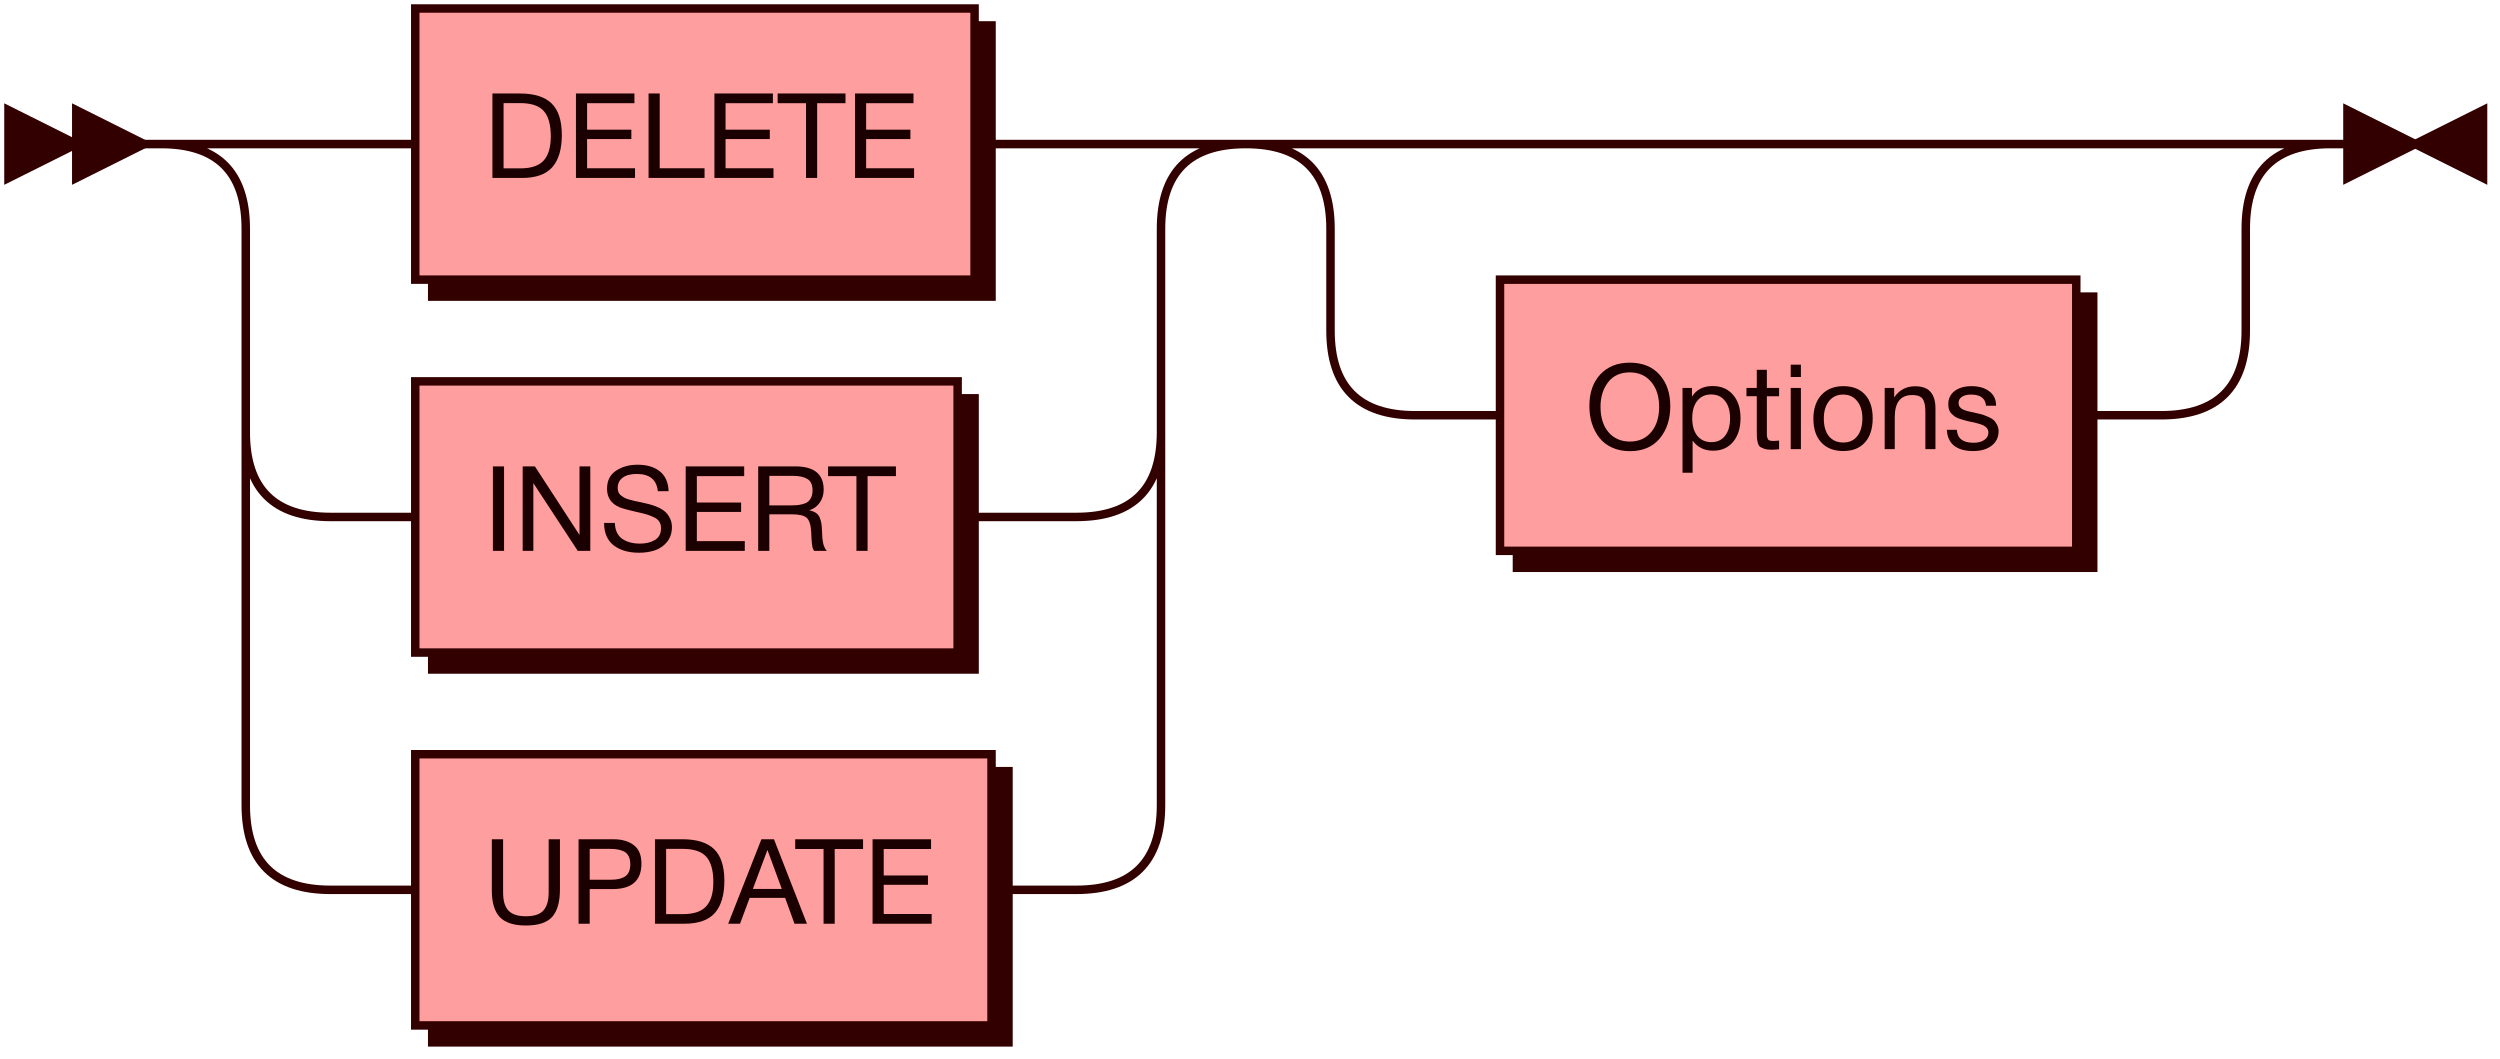 <?xml version="1.0" encoding="UTF-8" standalone="no"?>
<svg
   width="295"
   height="125"
   version="1.1"
   id="svg10"
   sodipodi:docname="DML.svg"
   inkscape:version="1.3 (0e150ed6c4, 2023-07-21)"
   xmlns:inkscape="http://www.inkscape.org/namespaces/inkscape"
   xmlns:sodipodi="http://sodipodi.sourceforge.net/DTD/sodipodi-0.dtd"
   xmlns:xlink="http://www.w3.org/1999/xlink"
   xmlns="http://www.w3.org/2000/svg"
   xmlns:svg="http://www.w3.org/2000/svg">
  <sodipodi:namedview
     id="namedview10"
     pagecolor="#ffffff"
     bordercolor="#666666"
     borderopacity="1.0"
     inkscape:showpageshadow="2"
     inkscape:pageopacity="0.0"
     inkscape:pagecheckerboard="0"
     inkscape:deskcolor="#d1d1d1"
     inkscape:zoom="2.3491525"
     inkscape:cx="147.07432"
     inkscape:cy="62.362916"
     inkscape:window-width="1854"
     inkscape:window-height="1011"
     inkscape:window-x="66"
     inkscape:window-y="32"
     inkscape:window-maximized="1"
     inkscape:current-layer="svg10" />
  <defs
     id="defs1">
    <style
       type="text/css"
       id="style1">@namespace &quot;http://www.w3.org/2000/svg&quot;;.line { fill: none; stroke: #330000; stroke-width: 1; }&#10;.bold-line { stroke: #140000; shape-rendering: crispEdges; stroke-width: 2; }&#10;.thin-line { stroke: #1F0000; shape-rendering: crispEdges }&#10;.filled { fill: #330000; stroke: none; }&#10;text.terminal { font-family: HelveticaNeueCyr, Sans-serif;                            font-size: 14px;                            fill: #140000;                            font-weight: bold; }&#10;text.nonterminal { font-family: HelveticaNeueCyr, Sans-serif;                            font-size: 14px;                            fill: #1A0000;                            font-weight: normal; }&#10;text.regexp { font-family: HelveticaNeueCyr, Sans-serif;                            font-size: 14px;                            fill: #1F0000;                            font-weight: normal; }&#10;rect, circle, polygon { fill: #330000; stroke: #330000; }&#10;rect.terminal { fill: #FF4D4D; stroke: #330000; stroke-width: 1; }&#10;rect.nonterminal { fill: #FF9E9E; stroke: #330000; stroke-width: 1; }&#10;rect.text { fill: none; stroke: none; }&#10;polygon.regexp { fill: #FFC7C7; stroke: #330000; stroke-width: 1; }&#10;</style>
  </defs>
  <path
     id="polygon1"
     style="fill:#330000;stroke:#330000"
     d="M 9,17 1,13 v 8 z" />
  <path
     id="polygon2"
     style="fill:#330000;stroke:#330000"
     d="M 17,17 9,13 v 8 z" />
  <a
     xlink:href="#DELETE"
     xlink:title="DELETE"
     id="a3">
    <path
       id="rect2"
       style="fill:#330000;stroke:#330000"
       d="m 51,3 h 66 V 35 H 51 Z" />
    <path
       id="rect3"
       class="nonterminal"
       style="fill:#ff9e9e;stroke:#330000"
       d="m 49,1 h 66 V 33 H 49 Z" />
    <path
       d="m 58.106,11.032 h 3.248 q 2.534,0 3.738,1.176 1.204,1.176 1.204,3.724 0,2.506 -1.12,3.794 Q 64.056,21 61.592,21 h -3.486 z m 1.316,1.134 v 7.7 h 2.002 q 1.876,0 2.716,-0.91 0.854,-0.924 0.854,-2.87 0,-2.044 -0.826,-2.982 -0.826,-0.938 -2.8,-0.938 z m 15.442,-1.134 v 1.148 h -5.586 v 3.122 h 5.222 v 1.106 h -5.222 v 3.444 h 5.656 V 21 h -6.972 v -9.968 z m 8.274,8.82 V 21 h -6.608 v -9.968 h 1.316 v 8.82 z m 8.064,-8.82 v 1.148 h -5.586 v 3.122 h 5.222 v 1.106 h -5.222 v 3.444 h 5.656 V 21 h -6.972 v -9.968 z m 8.568,0 v 1.148 h -3.346 V 21 h -1.316 v -8.82 h -3.346 v -1.148 z m 8.022,0 v 1.148 h -5.586 v 3.122 h 5.222 v 1.106 h -5.222 v 3.444 h 5.656 V 21 h -6.972 v -9.968 z"
       id="text3"
       class="nonterminal"
       style="font-size:14px;font-family:HelveticaNeueCyr, Sans-serif;fill:#1a0000"
       aria-label="DELETE" />
  </a>
  <a
     xlink:href="#INSERT"
     xlink:title="INSERT"
     id="a5">
    <path
       id="rect4"
       style="fill:#330000;stroke:#330000"
       d="m 51,47 h 64 V 79 H 51 Z" />
    <path
       id="rect5"
       class="nonterminal"
       style="fill:#ff9e9e;stroke:#330000"
       d="m 49,45 h 64 V 77 H 49 Z" />
    <path
       d="M 59.478,55.032 V 65 h -1.316 v -9.968 z m 2.198,0 h 1.442 l 5.264,8.092 v -8.092 h 1.274 V 65 h -1.484 l -5.236,-7.994 V 65 h -1.26 z m 17.22,2.926 h -1.274 q -0.21,-2.03 -2.478,-2.03 -1.078,0 -1.666,0.434 -0.588,0.434 -0.588,1.218 0,0.28 0.084,0.49 0.084,0.21 0.28,0.378 0.21,0.154 0.392,0.266 0.182,0.112 0.574,0.224 0.392,0.112 0.63,0.168 0.238,0.042 0.742,0.154 0.616,0.126 1.022,0.238 0.406,0.098 0.966,0.336 0.56,0.238 0.882,0.532 0.336,0.28 0.574,0.756 0.252,0.476 0.252,1.078 0,1.05 -0.588,1.764 -0.588,0.7 -1.428,0.98 -0.84,0.28 -1.862,0.28 -1.876,0 -3.01,-0.882 -1.12,-0.896 -1.12,-2.632 h 1.274 q 0.042,1.274 0.854,1.862 0.812,0.574 2.114,0.574 1.022,0 1.75,-0.42 0.728,-0.434 0.728,-1.4 0,-0.448 -0.196,-0.756 -0.196,-0.322 -0.616,-0.518 -0.42,-0.21 -0.84,-0.336 -0.42,-0.126 -1.106,-0.28 -0.098,-0.014 -0.14,-0.028 -1.54,-0.35 -2.016,-0.56 -1.456,-0.63 -1.456,-2.17 0,-1.428 1.05,-2.128 1.064,-0.714 2.562,-0.714 1.638,0 2.618,0.784 0.98,0.784 1.036,2.338 z m 8.918,-2.926 v 1.148 h -5.586 v 3.122 h 5.222 v 1.106 h -5.222 v 3.444 h 5.656 V 65 h -6.972 v -9.968 z m 1.652,0 h 4.382 q 3.346,0 3.346,2.758 0,0.868 -0.476,1.54 -0.462,0.658 -1.232,0.882 0.504,0.112 0.812,0.322 0.308,0.21 0.448,0.588 0.14,0.378 0.182,0.672 0.042,0.294 0.07,0.868 0,0.056 0.014,0.28 0.014,0.21 0.014,0.294 0,0.07 0.014,0.266 0.028,0.196 0.042,0.294 0.014,0.098 0.042,0.266 0.028,0.168 0.07,0.28 0.042,0.098 0.098,0.238 0.056,0.126 0.126,0.238 0.07,0.098 0.154,0.182 h -1.512 q -0.098,-0.14 -0.168,-0.35 -0.056,-0.21 -0.084,-0.49 -0.028,-0.294 -0.042,-0.462 -0.014,-0.182 -0.028,-0.518 -0.014,-0.336 -0.014,-0.378 -0.07,-1.274 -0.532,-1.694 -0.448,-0.42 -1.792,-0.42 h -2.618 V 65 h -1.316 z m 1.316,1.12 v 3.486 h 2.478 q 0.462,0 0.77,-0.028 0.322,-0.028 0.7,-0.126 0.378,-0.098 0.602,-0.28 0.238,-0.182 0.392,-0.518 0.154,-0.336 0.154,-0.812 0,-1.008 -0.616,-1.358 -0.602,-0.364 -1.652,-0.364 z m 14.938,-1.12 v 1.148 h -3.346 V 65 h -1.316 v -8.82 h -3.346 v -1.148 z"
       id="text5"
       class="nonterminal"
       style="font-size:14px;font-family:HelveticaNeueCyr, Sans-serif;fill:#1a0000"
       aria-label="INSERT" />
  </a>
  <a
     xlink:href="#update"
     xlink:title="UPDATE"
     id="a7">
    <path
       id="rect6"
       style="fill:#330000;stroke:#330000"
       d="m 51,91 h 68 v 32 H 51 Z" />
    <path
       id="rect7"
       class="nonterminal"
       style="fill:#ff9e9e;stroke:#330000"
       d="m 49,89 h 68 v 32 H 49 Z" />
    <path
       d="m 58.036,99.032 h 1.33 v 6.286 q 0,1.456 0.63,2.128 0.63,0.672 2.058,0.672 1.47,0 2.072,-0.686 0.616,-0.686 0.616,-2.114 v -6.286 h 1.33 v 5.936 q 0,2.184 -0.91,3.22 -0.91,1.022 -3.108,1.022 -2.128,0 -3.08,-0.994 -0.938,-1.008 -0.938,-3.108 z m 10.234,0 h 4.102 q 1.526,0 2.422,0.7 0.896,0.686 0.896,2.17 0,3.01 -3.402,3.01 h -2.702 V 109 h -1.316 z m 1.316,1.134 v 3.64 h 2.534 q 1.064,0 1.652,-0.392 0.602,-0.406 0.602,-1.428 0,-0.574 -0.196,-0.952 -0.182,-0.378 -0.546,-0.56 -0.364,-0.182 -0.756,-0.238 -0.392,-0.07 -0.938,-0.07 z m 7.7,-1.134 h 3.248 q 2.534,0 3.738,1.176 1.204,1.176 1.204,3.724 0,2.506 -1.12,3.794 -1.12,1.274 -3.584,1.274 h -3.486 z m 1.316,1.134 v 7.7 h 2.002 q 1.876,0 2.716,-0.91 0.854,-0.924 0.854,-2.87 0,-2.044 -0.826,-2.982 -0.826,-0.938 -2.8,-0.938 z m 12.726,-1.134 3.892,9.968 h -1.47 l -1.106,-3.052 h -4.186 l -1.134,3.052 h -1.4 l 3.92,-9.968 z m 0.924,5.866 -1.694,-4.606 -1.722,4.606 z m 9.59,-5.866 v 1.148 H 98.496 V 109 h -1.316 v -8.82 h -3.346 v -1.148 z m 8.022,0 v 1.148 h -5.586 v 3.122 h 5.222 v 1.106 h -5.222 v 3.444 h 5.656 V 109 h -6.972 v -9.968 z"
       id="text7"
       class="nonterminal"
       style="font-size:14px;font-family:HelveticaNeueCyr, Sans-serif;fill:#1a0000"
       aria-label="UPDATE" />
  </a>
  <a
     xlink:href="#Options"
     xlink:title="Options"
     id="a9">
    <path
       id="rect8"
       style="fill:#330000;stroke:#330000"
       d="m 179,35 h 68 v 32 h -68 z" />
    <path
       id="rect9"
       class="nonterminal"
       style="fill:#ff9e9e;stroke:#330000"
       d="m 177,33 h 68 v 32 h -68 z" />
    <path
       d="m 192.306,42.794 q 2.268,0 3.528,1.428 1.26,1.414 1.26,3.71 0,2.31 -1.246,3.808 -1.246,1.498 -3.528,1.498 -1.162,0 -2.086,-0.42 -0.924,-0.42 -1.512,-1.162 -0.574,-0.742 -0.882,-1.694 -0.294,-0.952 -0.294,-2.058 0,-2.338 1.288,-3.724 1.302,-1.386 3.472,-1.386 z m 0,1.148 q -1.666,0 -2.562,1.176 -0.882,1.162 -0.882,2.884 0,1.876 0.938,2.996 0.952,1.106 2.534,1.106 1.568,0 2.506,-1.12 0.938,-1.12 0.938,-2.982 0,-1.848 -0.952,-2.954 -0.938,-1.106 -2.52,-1.106 z m 7.35,1.834 v 1.022 q 0.784,-1.246 2.436,-1.246 1.512,0 2.394,1.022 0.896,1.022 0.896,2.772 0,1.75 -0.882,2.8 -0.868,1.036 -2.352,1.036 -1.554,0 -2.422,-1.19 v 3.794 h -1.19 v -10.01 z m 2.254,0.77 q -1.036,0 -1.638,0.756 -0.588,0.742 -0.588,2.058 0,1.316 0.602,2.072 0.616,0.742 1.666,0.742 1.022,0 1.61,-0.756 0.588,-0.756 0.588,-2.058 0,-1.316 -0.602,-2.058 -0.588,-0.756 -1.638,-0.756 z m 8.022,-0.77 v 0.98 h -1.442 v 4.214 q 0,0.35 0,0.462 0.014,0.112 0.084,0.308 0.07,0.182 0.238,0.238 0.168,0.056 0.476,0.056 0.266,0 0.644,-0.042 v 1.022 q -0.504,0.056 -0.91,0.056 -0.504,0 -0.84,-0.112 -0.336,-0.112 -0.518,-0.252 -0.168,-0.14 -0.252,-0.49 -0.084,-0.364 -0.098,-0.602 -0.014,-0.252 -0.014,-0.826 0,-0.126 0,-0.196 v -3.836 h -1.218 v -0.98 h 1.218 v -2.142 h 1.19 v 2.142 z m 2.576,-2.744 v 1.456 h -1.204 v -1.456 z m 0,2.744 V 53 h -1.204 v -7.224 z m 2.422,0.826 q 0.952,-1.036 2.59,-1.036 1.638,0 2.548,0.994 0.91,0.994 0.91,2.786 0,1.834 -0.91,2.856 -0.91,1.022 -2.562,1.022 -1.652,0 -2.59,-1.008 -0.938,-1.008 -0.938,-2.8 0,-1.778 0.952,-2.814 z m 4.214,0.728 q -0.602,-0.77 -1.652,-0.77 -1.05,0 -1.666,0.77 -0.616,0.77 -0.616,2.058 0,1.33 0.602,2.086 0.616,0.742 1.708,0.742 1.05,0 1.638,-0.756 0.602,-0.756 0.602,-2.086 0,-1.288 -0.616,-2.044 z m 4.368,-1.554 v 1.12 q 0.896,-1.316 2.464,-1.316 1.274,0 1.834,0.672 0.574,0.658 0.574,1.946 V 53 h -1.19 v -4.256 q 0,-0.532 -0.042,-0.826 -0.028,-0.308 -0.168,-0.644 -0.14,-0.35 -0.476,-0.504 -0.336,-0.154 -0.868,-0.154 -2.058,0 -2.058,2.604 V 53 h -1.19 v -7.224 z m 12.026,2.1 h -1.19 q -0.112,-1.316 -1.764,-1.316 -0.686,0 -1.078,0.266 -0.392,0.266 -0.392,0.714 0,0.126 0.028,0.252 0.028,0.112 0.098,0.21 0.084,0.084 0.14,0.154 0.07,0.07 0.21,0.14 0.154,0.056 0.224,0.098 0.084,0.042 0.28,0.098 0.21,0.042 0.294,0.07 0.084,0.014 0.322,0.07 0.252,0.056 0.322,0.07 0.518,0.112 0.77,0.182 0.266,0.07 0.714,0.266 0.462,0.182 0.7,0.392 0.238,0.196 0.42,0.56 0.196,0.35 0.196,0.798 0,1.05 -0.826,1.694 -0.812,0.63 -2.17,0.63 -1.47,0 -2.268,-0.644 -0.784,-0.644 -0.84,-1.862 h 1.176 q 0.098,1.526 1.96,1.526 0.798,0 1.274,-0.322 0.49,-0.336 0.49,-0.882 0,-0.364 -0.252,-0.602 -0.252,-0.238 -0.56,-0.336 -0.308,-0.112 -0.882,-0.252 -0.084,-0.014 -0.126,-0.028 -0.126,-0.028 -0.546,-0.112 -0.406,-0.098 -0.588,-0.154 -0.182,-0.056 -0.532,-0.168 -0.336,-0.126 -0.504,-0.252 -0.168,-0.14 -0.378,-0.336 -0.196,-0.21 -0.28,-0.476 -0.084,-0.28 -0.084,-0.63 0,-0.98 0.742,-1.554 0.756,-0.574 2.016,-0.574 1.274,0 2.072,0.602 0.812,0.602 0.812,1.708 z"
       id="text9"
       class="nonterminal"
       style="font-size:14px;font-family:HelveticaNeueCyr, Sans-serif;fill:#1a0000"
       aria-label="Options" />
  </a>
  <path
     class="line"
     d="m17 17 h2 m20 0 h10 m66 0 h10 m0 0 h2 m-108 0 h20 m88 0 h20 m-128 0 q10 0 10 10 m108 0 q0 -10 10 -10 m-118 10 v24 m108 0 v-24 m-108 24 q0 10 10 10 m88 0 q10 0 10 -10 m-98 10 h10 m64 0 h10 m0 0 h4 m-98 -10 v20 m108 0 v-20 m-108 20 v24 m108 0 v-24 m-108 24 q0 10 10 10 m88 0 q10 0 10 -10 m-98 10 h10 m68 0 h10 m40 -88 h10 m0 0 h78 m-108 0 h20 m88 0 h20 m-128 0 q10 0 10 10 m108 0 q0 -10 10 -10 m-118 10 v12 m108 0 v-12 m-108 12 q0 10 10 10 m88 0 q10 0 10 -10 m-98 10 h10 m68 0 h10 m23 -32 h-3"
     id="path9" />
  <path
     id="polygon9"
     style="fill:#330000;stroke:#330000"
     d="m 285,17 8,-4 v 8 z" />
  <path
     id="polygon10"
     style="fill:#330000;stroke:#330000"
     d="m 285,17 -8,-4 v 8 z" />
</svg>
